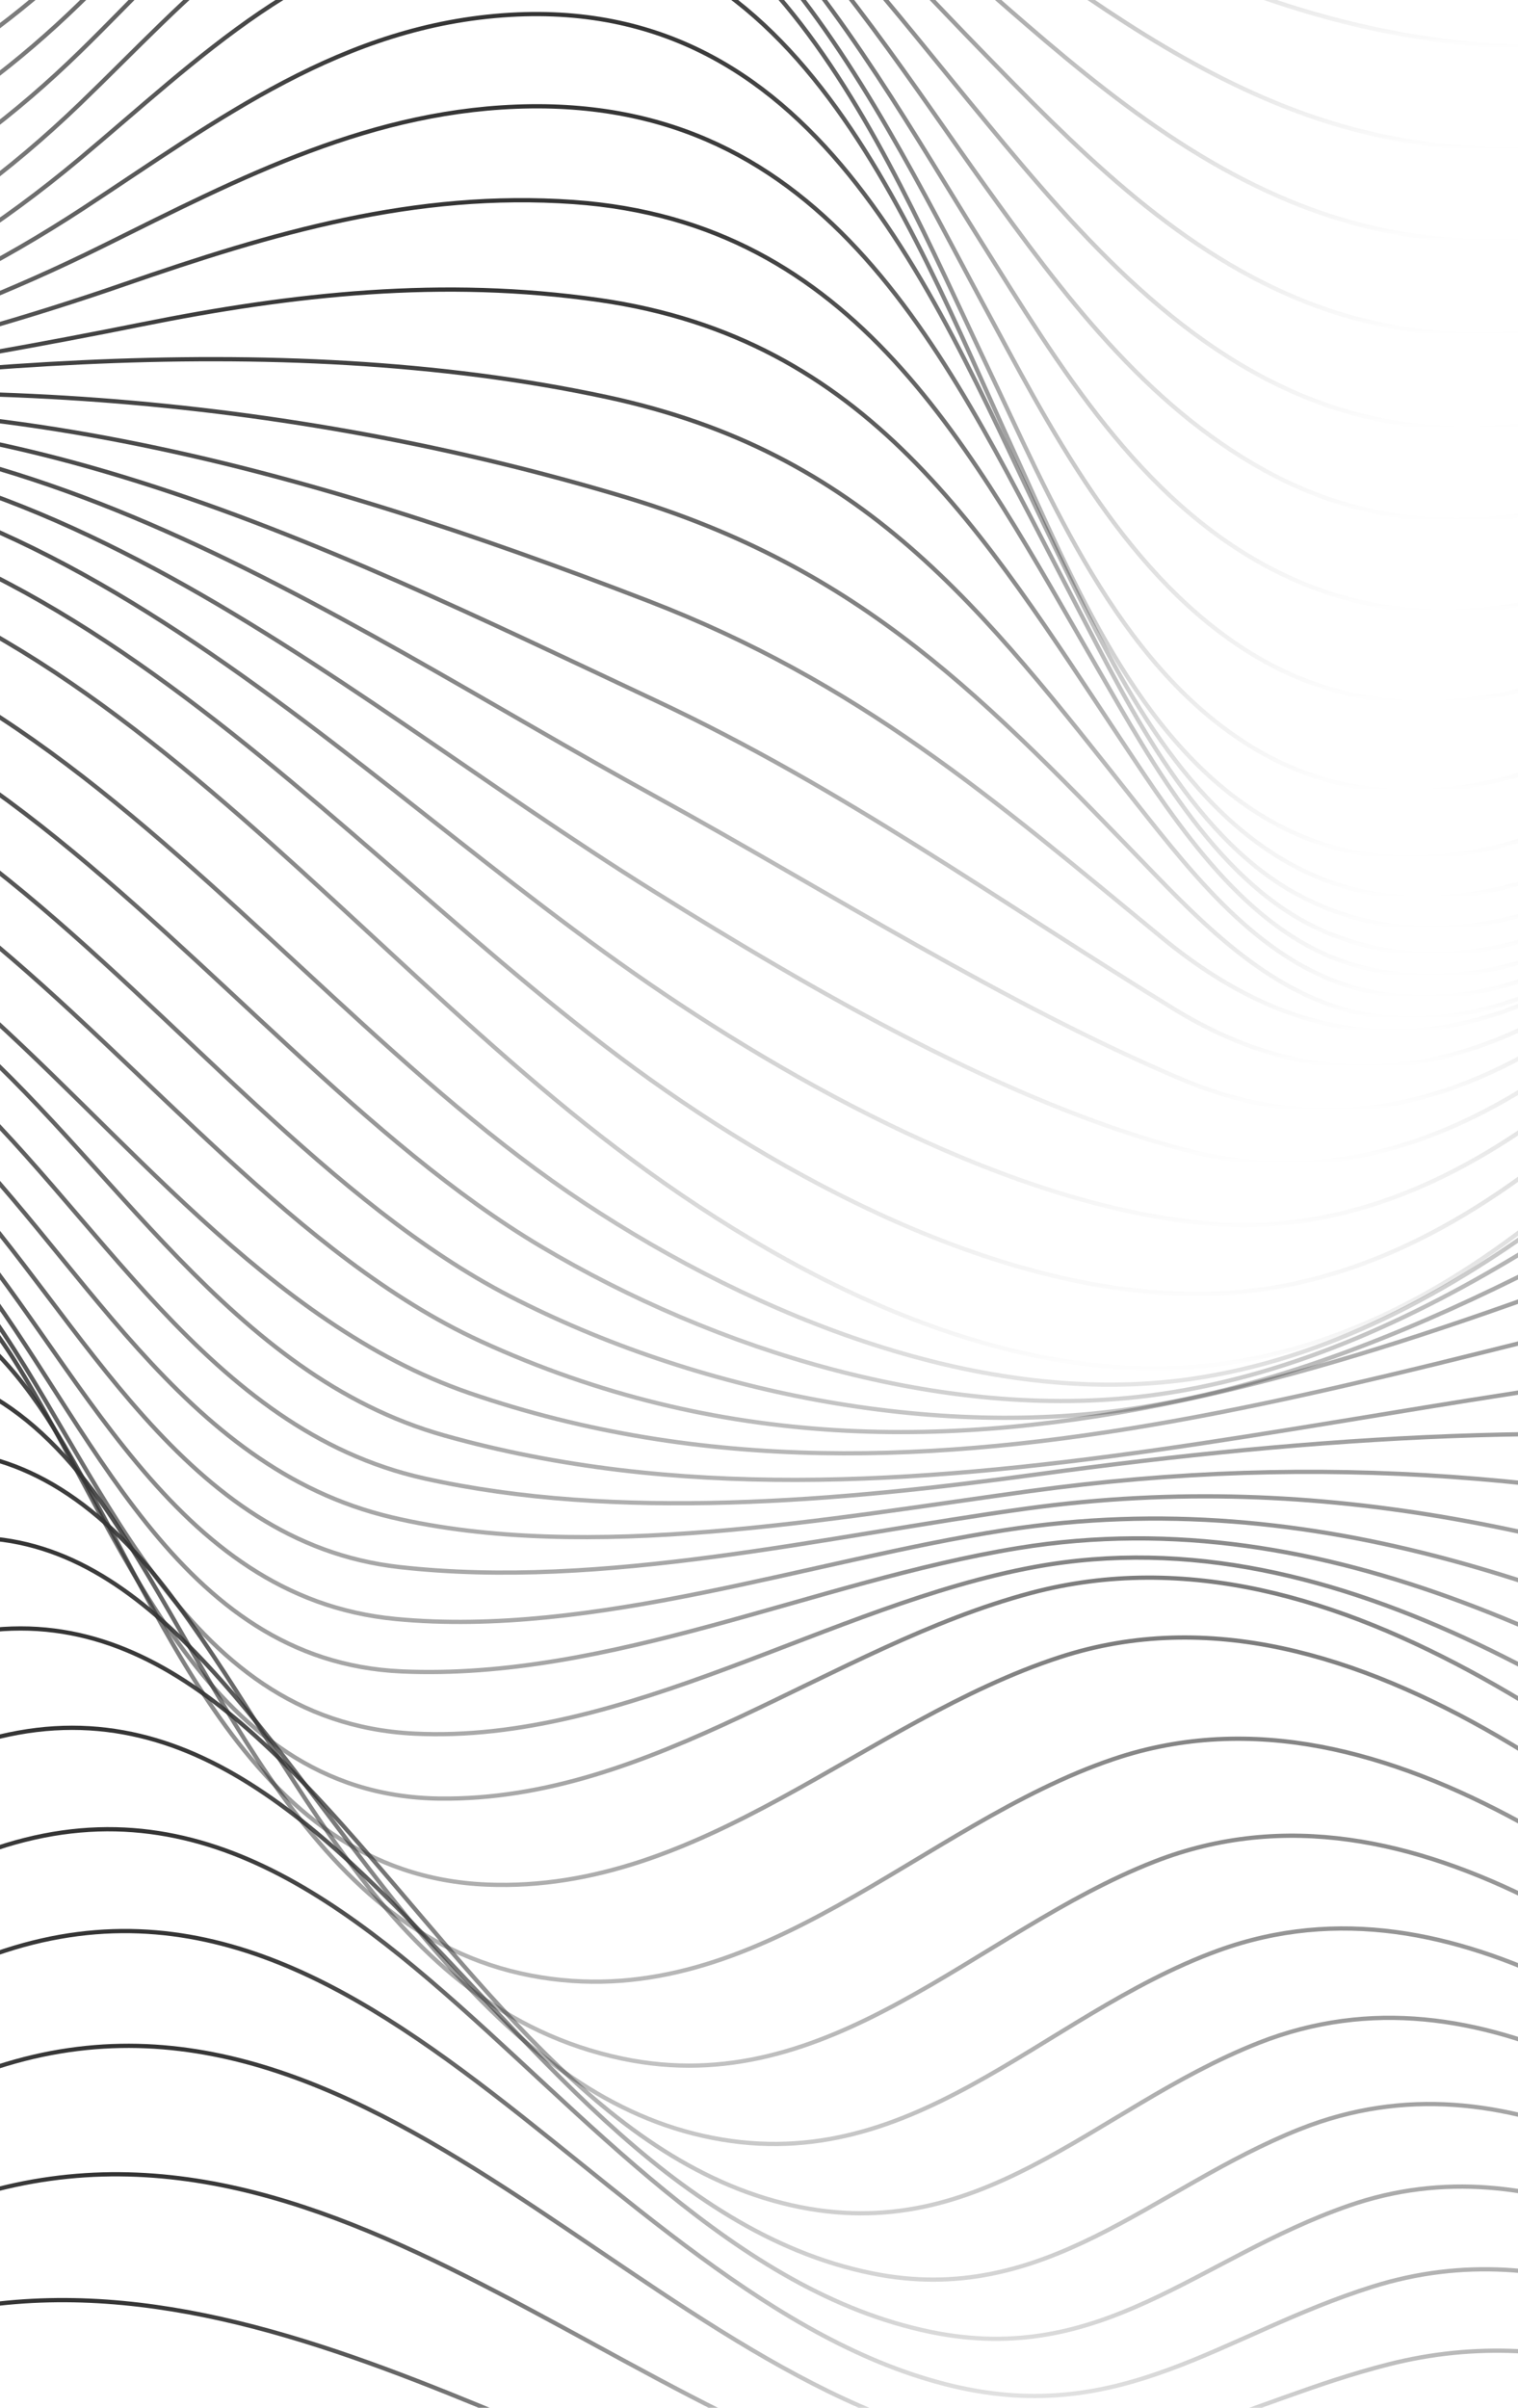 <svg width="357" height="566" viewBox="0 0 357 566" fill="none" xmlns="http://www.w3.org/2000/svg">
<g clip-path="url(#clip0_172_7640)">
<path d="M-661.516 601.531C-547.779 585.046 -430.843 587.072 -317.019 602.353C-272.232 608.357 -227.415 611.66 -182.526 604.702C-159.171 601.076 -136.388 594.984 -114.105 587.131C-83.806 576.459 -55.871 556.848 -25.823 547.042C58.511 519.518 138.543 589.744 218.517 602.294C255.215 608.049 288.699 596.115 324.854 591.99C365.12 587.395 401.789 595.263 439.457 609.487" stroke="url(#paint0_linear_172_7640)" stroke-miterlimit="10"/>
<path d="M-661.516 582.683C-550.172 563.174 -436.421 569.281 -325.474 589.025C-277.325 597.597 -229.103 603.249 -180.661 593.414C-119.154 580.922 -73.795 543.945 -17.485 520.311C73.836 481.984 146.558 574.962 231.743 589.098C265.373 594.676 293.103 580.437 325.295 574.228C366.617 566.257 402.318 577.986 439.442 595.909" stroke="url(#paint1_linear_172_7640)" stroke-miterlimit="10"/>
<path d="M-661.516 563.028C-550.084 540.157 -440.781 553.692 -330.993 578.455C-282.698 589.347 -234.271 595.307 -185.55 583.255C-160.257 577.002 -136.359 566.8 -113.283 554.822C-78.742 536.899 -48.179 506.953 -13.521 490.938C79.635 447.884 146.103 556.451 228.968 574.477C266.68 582.683 291.767 564.657 326.543 555.805C367.88 545.295 403.918 562.25 439.442 582.316" stroke="url(#paint2_linear_172_7640)" stroke-miterlimit="10"/>
<path d="M-661.516 542.873C-552.286 516.935 -452.099 538.587 -346.26 567.402C-297.113 580.775 -247.996 588.863 -197.954 574.991C-171.472 567.652 -146.825 555.556 -123.162 541.772C-86.082 520.179 -54.095 485.756 -16.765 466.174C81.278 414.753 139.424 540.833 224.153 560.914C263.979 570.353 287.304 548.715 322.77 537.545C365.692 524.025 403.844 546.484 439.427 568.723" stroke="url(#paint3_linear_172_7640)" stroke-miterlimit="10"/>
<path d="M-661.516 522.498C-557.204 493.757 -468.613 522.146 -369.762 554.646C-320.733 570.764 -271.835 582.83 -220.736 569.619C-142.994 549.523 -92.32 488.369 -26.982 447.165C79.121 380.272 126.403 529.236 218.972 548.202C259.047 556.422 281.712 530.866 317.133 518.52C361.993 502.887 403.404 531.042 439.442 555.101" stroke="url(#paint4_linear_172_7640)" stroke-miterlimit="10"/>
<path d="M-661.516 502.226C-560.301 469.536 -482.588 506.278 -389.638 542.697C-339.449 562.352 -288.687 578.294 -235.21 562.044C-155.926 537.956 -104.255 472.34 -38.711 426.702C72.721 349.122 109.302 514.895 205.012 534.389C245.747 542.682 270.893 514.322 305.771 500.48C355.035 480.927 400.263 514.205 439.442 541.552" stroke="url(#paint5_linear_172_7640)" stroke-miterlimit="10"/>
<path d="M-661.516 482.321C-616.171 465.044 -571.912 461.066 -525.012 475.011C-481.707 487.885 -444.524 513.882 -403.657 532.275C-355.391 554 -305.803 573.053 -252.987 555.747C-169.094 528.252 -118.597 453.594 -50.132 404.067C60.727 323.859 92.978 494.828 183.991 517.889C230.069 529.559 256.771 495.723 295.951 480.252C348.899 459.334 398.369 498.38 439.442 527.959" stroke="url(#paint6_linear_172_7640)" stroke-miterlimit="10"/>
<path d="M-661.516 463.106C-620.707 444.625 -580.045 438.871 -536.946 453.315C-494.493 467.54 -460.011 497.485 -420.905 518.212C-375.413 542.33 -328.601 566.536 -276.254 551.093C-188.485 525.229 -133.394 441.381 -65.281 387.127C50.863 294.604 70.137 480.663 165.289 502.08C214.113 513.074 244.514 473.837 286.438 458.541C342.837 437.976 396.93 482.909 439.427 514.351" stroke="url(#paint7_linear_172_7640)" stroke-miterlimit="10"/>
<path d="M-661.516 444.86C-567.2 394.217 -510.552 454.123 -433.735 502.535C-390.108 530.029 -343.133 561.839 -289.671 544.135C-203.092 515.467 -146.135 429.271 -80.504 371.949C-38.139 334.957 2.421 326.37 38.708 373.167C70.181 413.74 90.394 472.178 146.397 483.936C195.162 494.167 229.6 454.005 271.436 437.638C333.002 413.535 393.951 466.233 439.442 500.773" stroke="url(#paint8_linear_172_7640)" stroke-miterlimit="10"/>
<path d="M-661.516 427.891C-570.165 370.481 -513.239 430.093 -441.192 484.2C-402.761 513.06 -359.251 553.031 -307.33 539.482C-275.725 531.233 -247.702 507.79 -223.569 487.092C-177.182 447.326 -138.678 400.412 -94.64 358.4C-52.422 318.12 -10.806 302.266 25.394 355.405C52.375 395.01 73.073 456.192 127.313 464.839C178.882 473.059 216.623 428.816 261.85 413.52C327.086 391.443 392.85 450.776 439.442 487.151" stroke="url(#paint9_linear_172_7640)" stroke-miterlimit="10"/>
<path d="M-661.516 412.507C-625.903 386.892 -586.606 370.818 -543.214 386.422C-504.578 400.323 -474.544 432.618 -444.847 459.525C-411.378 489.852 -369.101 543.695 -317.723 533.111C-288.805 527.152 -263.365 505.015 -241.757 486.167C-194.064 444.552 -152.257 396.345 -109.378 349.974C-69.244 306.553 -24.766 275.315 12.667 335.75C37.871 376.426 57.439 440.765 114.601 443.025C165.333 445.036 203.455 404.522 249.182 389.578C319.32 366.664 390.472 434.012 439.457 473.573" stroke="url(#paint10_linear_172_7640)" stroke-miterlimit="10"/>
<path d="M-661.516 398.386C-624.964 369.908 -584.243 351.001 -538.076 367.413C-499.117 381.255 -466.852 412.815 -438.051 441.19C-408.105 470.71 -367.912 528.693 -318.883 518.799C-291.447 513.265 -267.314 491.085 -247.086 473.088C-200.831 431.913 -159.523 384.969 -117.731 339.419C-79.461 297.716 -34.513 259.697 3.448 319.852C28.286 359.207 47.149 422.019 103.239 422.797C153.531 423.487 195.47 386.98 242.429 374.473C315.518 354.994 386.948 418.848 439.442 459.642" stroke="url(#paint11_linear_172_7640)" stroke-miterlimit="10"/>
<path d="M-661.516 382.65C-621.191 350.928 -578.166 333.871 -528.872 355.89C-488.107 374.107 -452.407 408.573 -420.861 439.091C-392.559 466.483 -357.49 512.707 -312.864 498.307C-285.634 489.514 -261.956 466.028 -241.64 447.15C-200.919 409.322 -163.075 368.352 -124.659 328.219C-88.049 289.951 -43.629 252.724 -4.273 306.083C23.721 344.044 41.541 404.757 97.426 407.531C147.204 409.997 195.338 377.16 243.325 368.352C315.9 355.024 383.396 405.05 439.457 443.598" stroke="url(#paint12_linear_172_7640)" stroke-miterlimit="10"/>
<path d="M-661.516 365.167C-618.153 332.08 -573.967 317.533 -523.309 343.662C-484.496 363.67 -448.678 395.89 -416.751 425.293C-386.995 452.699 -350.458 499.922 -305.495 479.019C-282.023 468.112 -262.705 447.341 -244.267 429.77C-205.484 392.778 -168.8 353.556 -130.927 315.654C-91.748 276.446 -47.357 246.045 -6.71 298.171C21.269 334.062 41.424 390.562 94.475 392.911C143.284 395.083 191.771 371.699 239.405 363.919C312.935 351.912 378.214 389.402 439.457 425.528" stroke="url(#paint13_linear_172_7640)" stroke-miterlimit="10"/>
<path d="M-661.516 346.26C-611.503 310.179 -563.795 302.017 -510.538 335.588C-472.268 359.706 -436.891 392.382 -402.644 421.843C-374.048 446.445 -341.886 485.066 -301.869 462.695C-280.437 450.717 -262.602 429.359 -245.53 412.082C-209.183 375.281 -173.791 337.585 -136.388 301.841C-97.635 264.805 -53.273 238.074 -12.024 284.872C18.773 319.808 40.103 375.53 93.022 380.58C139.659 385.028 190.479 366.796 236.352 359.691C309.661 348.344 374.163 374.253 439.427 405.887" stroke="url(#paint14_linear_172_7640)" stroke-miterlimit="10"/>
<path d="M-661.516 326.282C-607.334 289.833 -557.512 285.929 -503.213 324.065C-462.242 352.836 -425.426 389.197 -386.467 420.728C-359.677 442.394 -330.039 472.105 -296.555 447.209C-274.419 430.753 -256.348 405.96 -237.97 385.762C-206.893 351.633 -175.039 317.959 -140.851 286.927C-98.956 248.893 -53.523 230.926 -11.334 276.769C19.552 310.325 43.215 362.701 93.962 368.382C141.993 373.754 193.929 361.145 241.505 354.612C311.467 345.012 373.737 360.646 439.442 384.969" stroke="url(#paint15_linear_172_7640)" stroke-miterlimit="10"/>
<path d="M-661.516 305.54C-599.745 266.919 -547.236 271.029 -490.53 316.3C-447.504 350.649 -410.835 390.621 -365.989 423.032C-335.221 445.256 -313.04 457.807 -284.959 426.834C-237.236 374.195 -198.585 314.201 -142.671 268.813C-101.627 235.506 -56.473 223.087 -15.576 261.855C18.979 294.604 42.231 344.88 92.112 356.682C138.161 367.56 195.954 356.829 242.253 350.517C310.586 341.196 372.254 346.671 439.457 363.229" stroke="url(#paint16_linear_172_7640)" stroke-miterlimit="10"/>
<path d="M-661.516 284.387C-592.346 244.034 -536.021 257.143 -477.7 308.799C-435.922 345.805 -401.176 388.654 -353.761 419.054C-318.956 441.381 -300.636 445.33 -276.826 409.777C-239.1 353.453 -201.124 295.881 -146.165 254.339C-101.73 220.738 -56.708 213.193 -13.286 251.932C22.869 284.196 48.602 336.102 99.731 347.522C145.075 357.651 197.995 352.836 243.706 346.612C310.072 337.57 372.416 333.489 439.457 340.961" stroke="url(#paint17_linear_172_7640)" stroke-miterlimit="10"/>
<path d="M-661.516 263.161C-586.122 221.546 -527.14 242.052 -467.38 298.993C-425.089 339.287 -390.225 388.507 -338.157 417.072C-299.506 438.284 -285.942 427.26 -267.505 390.899C-238.175 333.078 -201.08 274.64 -146.752 236.973C-100.761 205.076 -54.242 204.092 -11.04 240.746C26.642 272.732 54.092 323.287 104.575 337.467C212.85 367.882 330.682 322.421 439.457 318.648" stroke="url(#paint18_linear_172_7640)" stroke-miterlimit="10"/>
<path d="M-661.516 242.185C-624.01 222.206 -588.75 210.345 -546.781 224.892C-512.064 236.929 -483.63 262.192 -458.161 287.925C-416.149 330.406 -380.228 387.567 -324.256 412.815C-282.272 431.752 -272.334 406.239 -258.169 370.642C-235.078 312.571 -200.214 253.076 -145.739 219.079C-27.012 144.964 15.838 294.927 110.3 327.441C220.616 365.416 331.578 317.503 439.457 296.615" stroke="url(#paint19_linear_172_7640)" stroke-miterlimit="10"/>
<path d="M-661.516 221.795C-622.395 201.097 -586.342 189.56 -543.61 205.281C-507.763 218.463 -478.786 245.399 -452.818 272.688C-411.98 315.595 -369.747 389.872 -308.827 406.958C-266.184 418.922 -259.461 379.024 -248.656 346.906C-229.749 290.685 -197.161 228.694 -142.642 198.954C-29.463 137.214 27.537 276.035 112.986 315.272C225.093 366.752 333.647 313.966 439.442 275.242" stroke="url(#paint20_linear_172_7640)" stroke-miterlimit="10"/>
<path d="M-661.516 202.345C-622.013 180.855 -586.43 169.185 -542.95 184.407C-506.897 197.031 -477.435 225.201 -451.805 252.651C-410.218 297.202 -365.637 381.828 -300.974 394.452C-257.024 403.039 -250.858 359.134 -241.258 326.164C-224.773 269.605 -195.091 206.998 -138.12 180.693C-24.78 128.362 36.345 261.634 119.944 304.733C163.469 327.162 219.823 338.656 268.309 330.847C329.772 320.953 385.98 284.534 439.457 254.985" stroke="url(#paint21_linear_172_7640)" stroke-miterlimit="10"/>
<path d="M-661.516 184.143C-619.444 159.82 -578.782 145.801 -532.204 166.822C-497.253 182.602 -469.523 211.608 -444.465 239.762C-406.915 281.95 -359.589 370.833 -296.423 377.497C-248.877 382.518 -242.873 330.597 -232.685 295.543C-216.934 241.362 -188.574 183.277 -131.485 162.374C-18.997 121.169 46.048 244.724 127.21 293.004C168.225 317.401 221.834 334.106 269.806 328.131C334.073 320.116 389.693 273.613 439.427 236.107" stroke="url(#paint22_linear_172_7640)" stroke-miterlimit="10"/>
<path d="M-661.516 167.541C-621.793 142.234 -582.687 124.619 -535.757 143.57C-498.148 158.763 -468.202 191.013 -442.366 221.149C-405.433 264.233 -358.987 352.689 -293.37 354.245C-246.587 355.346 -237.926 302.677 -226.887 267.506C-209.815 213.164 -182.819 160.451 -122.942 145.082C-8.281 115.635 55.384 228.606 137.427 282.802C177.59 309.342 231.156 331.228 280.082 324.168C344.07 314.92 395.477 261.737 439.442 219.079" stroke="url(#paint23_linear_172_7640)" stroke-miterlimit="10"/>
<path d="M-661.516 152.876C-625.052 126.439 -587.179 104.288 -540.807 119.819C-504.666 131.914 -476.202 161.537 -451.879 189.633C-412.039 235.638 -371.964 317.474 -303.381 322.7C-251.24 326.663 -237.691 275.991 -222.689 235.902C-202.225 181.207 -173.703 134.894 -111.037 126.424C0.057 111.408 64.074 206.925 141.259 267.051C179.954 297.187 232.345 326.047 282.974 321.115C350.132 314.568 399.558 252.122 439.442 204.254" stroke="url(#paint24_linear_172_7640)" stroke-miterlimit="10"/>
<path d="M-661.516 141.309C-625.228 115.987 -587.81 95.143 -542.363 109.94C-506.971 121.463 -478.801 149.779 -454.77 177.024C-416.061 220.885 -375.09 305.085 -308.475 307.389C-256.965 309.166 -239.335 263.543 -220.868 223.439C-197.19 172.047 -165.145 125 -104.372 116.795C2.832 102.321 69.799 191.556 145.883 248.629C183.212 276.622 235.868 305.099 283.811 304.16C350.837 302.839 400.483 239.087 439.442 192.554" stroke="url(#paint25_linear_172_7640)" stroke-miterlimit="10"/>
<path d="M-661.516 133.397C-625.801 108.956 -588.926 88.684 -544.374 102.16C-509.95 112.567 -482.192 139.078 -458.543 165.031C-420.45 206.852 -379.656 290.171 -315.198 290.567C-264.657 290.875 -243.137 250.654 -221.074 211.476C-194.122 163.621 -158.745 117.705 -100.13 109.661C3.199 95.495 72.999 175.526 149.127 228.797C186.09 254.662 238.172 283.521 283.913 287.602C350.602 293.547 401.055 229.164 439.427 184.304" stroke="url(#paint26_linear_172_7640)" stroke-miterlimit="10"/>
<path d="M-661.516 128.494C-627.254 105.081 -590.629 84.838 -547.838 95.701C-511.36 104.949 -482.382 132.531 -457.545 159.232C-419.789 199.82 -381.931 275.213 -318.854 272.409C-271.131 270.295 -246.807 234.067 -221.881 198.411C-191.275 154.608 -154.326 113.536 -98.28 105.58C3.492 91.121 74.79 160.304 153.971 209.655C190.552 232.467 236.969 259.521 279.113 270.427C347.431 288.101 399.455 224.085 439.442 178.873" stroke="url(#paint27_linear_172_7640)" stroke-miterlimit="10"/>
<path d="M-661.516 125.969C-628.193 102.908 -592.346 82.225 -550.26 90.783C-515.22 97.917 -486.742 122.461 -462.33 147.107C-424.046 185.743 -388.405 255.132 -327.294 252.416C-280.937 250.361 -253.06 219.857 -224.7 186.991C-190.717 147.621 -151.493 110.219 -97.605 102.38C-0.134 88.2 74.555 143.511 154.661 187.519C194.413 209.362 236.22 236.063 277.954 253.737C345.141 282.2 397.958 220.606 439.427 175.673" stroke="url(#paint28_linear_172_7640)" stroke-miterlimit="10"/>
<path d="M-661.516 125.191C-591.407 75.488 -530.766 75.737 -467.101 134.674C-428.01 170.858 -394.79 232.966 -335.823 230.852C-290.977 229.237 -259.798 204.518 -228.193 175.497C-190.952 141.309 -149.923 108.237 -98.177 100.545C-5.301 86.732 73.337 126.733 154.162 164.678C198.655 185.567 234.649 211.769 276.089 237.179C341.53 277.297 394.949 220.019 439.457 174.146" stroke="url(#paint29_linear_172_7640)" stroke-miterlimit="10"/>
<path d="M-661.516 125.529C-596.266 77.734 -536.212 68.456 -471.593 121.654C-431.474 154.682 -400.574 208.789 -343.999 207.674C-249.801 205.824 -191.788 113.565 -99.719 99.65C-11.525 86.321 71.326 109.954 152.444 141.265C202.032 160.407 233.255 187.519 273.476 220.591C336.569 272.468 390.193 221.722 439.442 173.618" stroke="url(#paint30_linear_172_7640)" stroke-miterlimit="10"/>
<path d="M-661.516 126.351C-601.844 80.875 -542.26 61.616 -477.083 106.666C-436.788 134.513 -407.238 181.046 -355.17 182.837C-261.545 186.081 -191.876 112.743 -102.024 98.725C-20.039 85.939 67.583 93.029 146.675 116.751C202.986 133.647 231.743 164.37 271.436 205.384C286.262 220.709 302.938 236.665 325.207 239.072C369.509 243.843 410.949 199.938 439.442 173.574" stroke="url(#paint31_linear_172_7640)" stroke-miterlimit="10"/>
<path d="M-661.516 127.026C-605.998 83.018 -546.693 55.054 -480.063 91.899C-438.843 114.696 -410.174 153.39 -361.013 156.253C-269.545 161.581 -192.493 112.567 -104.504 98.901C-25.573 86.644 63.869 76.427 142.697 93.338C203.338 106.343 230.612 142.616 267.37 188.972C281.447 206.734 297.389 227.168 320.656 232.746C365.604 243.52 409.951 199.233 439.427 173.412" stroke="url(#paint32_linear_172_7640)" stroke-miterlimit="10"/>
<path d="M-661.516 126.909C-607.334 82.284 -547.119 47.744 -477.362 77.513C-439.328 93.749 -411.026 123.503 -368.705 127.643C-277.751 136.553 -195.047 112.376 -106.237 99.341C-59.438 92.471 -13.33 85.66 33.071 76.31C69.139 69.043 104.193 65.271 140.862 70.526C204.219 79.598 230.979 124.868 263.832 174.19C276.985 193.934 292.795 218.448 316.693 226.302C362.493 241.362 408.175 198.499 439.442 172.473" stroke="url(#paint33_linear_172_7640)" stroke-miterlimit="10"/>
<path d="M-661.516 125.382C-609.33 81.022 -549.086 39.92 -477.758 58.929C-439.944 69.014 -409.426 92.471 -370.129 97.433C-280.481 108.736 -197.425 111.305 -107.851 98.828C-60.422 92.222 -15.958 82.49 29.284 66.812C64.118 54.746 97.543 44.852 134.888 47.494C201.386 52.192 228.396 105.668 258.415 157.603C271.201 179.725 286.644 208.188 311.423 218.947C358.103 239.219 406.208 196.62 439.471 170.242" stroke="url(#paint34_linear_172_7640)" stroke-miterlimit="10"/>
<path d="M-661.516 121.815C-610.064 77.044 -550.055 31.318 -477.876 38.246C-439.122 41.96 -403.657 60.28 -365.182 65.946C-277.237 78.908 -199.877 108.486 -109.539 97.462C-61.743 91.62 -18.791 79.143 24.278 57.799C56.72 41.725 87.635 25.461 124.803 24.991C197.055 24.11 224.344 87.216 253.439 142.88C266.005 166.924 281.11 198.206 306.711 211.094C354.213 235.021 404.3 192.877 439.442 166.058" stroke="url(#paint35_linear_172_7640)" stroke-miterlimit="10"/>
<path d="M-661.516 115.576C-609.007 69.352 -548.836 20.646 -475.953 15.831C-436.656 13.233 -395.289 24.918 -357.049 32.845C-271.043 50.665 -199.436 104.875 -108.101 95.011C-61.141 89.947 -19.672 74.666 19.698 48.889C51.465 28.088 80.574 5.791 120.018 3.486C193.84 -0.815 220.88 72.478 247.817 128.098C260.617 154.506 275.311 186.448 301.705 202.081C349.105 230.148 403.756 185.802 439.442 159.379" stroke="url(#paint36_linear_172_7640)" stroke-miterlimit="10"/>
<path d="M-661.516 106.006C-571.663 27.09 -476.966 -33.755 -354.642 -4.191C-267.564 16.859 -200.493 98.725 -106.016 91.004C-58.147 87.084 -17.822 67.869 18.597 37.439C47.12 13.615 72.529 -12.514 111.445 -16.727C185.664 -24.756 212.865 50.313 238.304 105.859C252.191 136.171 267.223 174.088 297.36 192.143C345.949 221.252 402.376 176.525 439.427 149.574" stroke="url(#paint37_linear_172_7640)" stroke-miterlimit="10"/>
<path d="M-661.516 93C-575.054 19.134 -463.828 -62.57 -342.869 -28.691C-257.963 -4.91 -193.814 85.646 -100.497 80.86C-53.831 78.467 -14.182 56.111 18.759 24.433C44.888 -0.683 68.243 -29.014 106.674 -33.27C177.869 -41.183 206.846 32.918 231.933 85.602C246.951 117.118 262.687 155.695 293.572 175.086C343.028 206.132 400.145 163.739 439.427 136.377" stroke="url(#paint38_linear_172_7640)" stroke-miterlimit="10"/>
<path d="M-661.516 79.407C-574.745 8.683 -460.833 -69.411 -341.783 -40.082C-254.279 -18.533 -184.962 71.333 -90.221 65.183C-47.284 62.394 -11.305 41.535 18.847 12.117C42.907 -11.354 64.001 -38.1 99.129 -43.84C169.194 -55.289 203.808 20.675 230.994 71.055C246.613 99.972 263.553 133.485 291.899 152.142C341.472 184.774 397.253 148.649 439.442 121.492" stroke="url(#paint39_linear_172_7640)" stroke-miterlimit="10"/>
<path d="M-661.516 65.814C-573.101 -2.415 -453.64 -77.866 -335.471 -47.803C-249.552 -25.946 -176.008 56.082 -83.293 51.047C-43.761 48.904 -9.147 27.839 18.495 1.035C40.646 -20.441 60.36 -46.027 92.185 -52.764C161.149 -67.356 200.813 9.196 230.847 56.992C248.903 85.719 267.781 117.338 298.784 133.588C347.842 159.291 396.637 130.916 439.442 105.507" stroke="url(#paint40_linear_172_7640)" stroke-miterlimit="10"/>
<path d="M-661.516 52.221C-570.268 -13.879 -447.9 -83.297 -329.848 -54.056C-244.752 -32.977 -168.081 42.973 -76.79 36.734C-40.018 34.224 -8.589 15.743 17.687 -8.962C39.78 -29.733 59.626 -55.054 91.187 -60.882C156.76 -73.007 199.477 -1.123 231.478 43.414C249.842 68.97 269.307 95.04 297.301 110.527C346.007 137.448 395.096 112.802 439.442 88.611" stroke="url(#paint41_linear_172_7640)" stroke-miterlimit="10"/>
<path d="M-661.516 38.628C-569.637 -23.245 -451.086 -82.974 -335.882 -61.264C-246.719 -44.456 -166.143 30.055 -72.503 23.494C-36.994 20.998 -6.754 2.884 19.111 -20.397C40.264 -39.45 59.48 -61.41 88.794 -66.945C149.479 -78.409 194.662 -16.492 228.014 23.964C249.842 50.46 273.697 79.539 306.358 93.088C352.54 112.244 398.002 91.781 439.457 71.025" stroke="url(#paint42_linear_172_7640)" stroke-miterlimit="10"/>
<path d="M-661.516 25.035C-567.347 -33.182 -446.344 -86.6 -332.212 -64.772C-245.207 -48.126 -160.668 17.989 -69.67 11.281C-3.583 6.407 25.262 -58.372 84.831 -71.495C144.723 -84.677 193.488 -26.342 230.304 11.413C252.441 34.122 275.546 57.975 305.433 70.306C351.703 89.389 396.607 72.464 439.427 52.94" stroke="url(#paint43_linear_172_7640)" stroke-miterlimit="10"/>
<path d="M-661.516 11.442C-564.866 -42.592 -446.154 -86.453 -333.093 -68.266C-245.383 -54.159 -159.288 5.776 -68.466 -1.02C-6.079 -5.688 27.273 -63.891 84.86 -75.18C141.009 -86.174 189.319 -39.861 227.882 -6.026C251.692 14.877 276.192 36.808 306.182 48.419C352.114 66.21 396.05 52.559 439.457 34.606" stroke="url(#paint44_linear_172_7640)" stroke-miterlimit="10"/>
<path d="M-661.516 -2.151C-563.413 -50.768 -446.022 -86.673 -335.001 -70.849C-247.233 -58.343 -159.097 -6.496 -69.024 -13.028C-9.161 -17.373 29.563 -67.869 86.093 -78.145C141.861 -88.288 192.651 -46.438 234.356 -15.861C257.006 0.741 280.611 17.534 307.327 26.988C353.377 43.282 395.404 32.536 439.442 16.213" stroke="url(#paint45_linear_172_7640)" stroke-miterlimit="10"/>
<path d="M-661.516 -15.743C-562.371 -58.137 -446.623 -86.527 -337.79 -73.081C-249.875 -62.218 -160.917 -18.87 -71.329 -24.801C-12.538 -28.691 32.411 -70.923 89.132 -80.126C141.479 -88.611 190.831 -57.021 233.666 -31.303C303.29 10.503 360.746 23.699 439.442 -2.063" stroke="url(#paint46_linear_172_7640)" stroke-miterlimit="10"/>
<path d="M-661.516 -29.337C-561.784 -64.757 -451.996 -84.266 -345.79 -75.297C-256.04 -67.708 -166.789 -32.272 -76.114 -36.823C-15.297 -39.876 36.815 -75.899 96.677 -82.005C146.132 -87.055 192.813 -64.581 236.323 -44.03C306.109 -11.046 363.638 1.402 439.442 -19.956" stroke="url(#paint47_linear_172_7640)" stroke-miterlimit="10"/>
</g>
<defs>
<linearGradient id="paint0_linear_172_7640" x1="-111.029" y1="540.701" x2="-111.029" y2="609.487" gradientUnits="userSpaceOnUse">
<stop stop-color="#333333"/>
<stop offset="1" stop-color="#333333" stop-opacity="0"/>
</linearGradient>
<linearGradient id="paint1_linear_172_7640" x1="-111.037" y1="511.115" x2="-111.037" y2="598.607" gradientUnits="userSpaceOnUse">
<stop stop-color="#333333"/>
<stop offset="1" stop-color="#333333" stop-opacity="0"/>
</linearGradient>
<linearGradient id="paint2_linear_172_7640" x1="-111.037" y1="480.921" x2="-111.037" y2="589.913" gradientUnits="userSpaceOnUse">
<stop stop-color="#333333"/>
<stop offset="1" stop-color="#333333" stop-opacity="0"/>
</linearGradient>
<linearGradient id="paint3_linear_172_7640" x1="-111.044" y1="453.943" x2="-111.044" y2="582.215" gradientUnits="userSpaceOnUse">
<stop stop-color="#333333"/>
<stop offset="1" stop-color="#333333" stop-opacity="0"/>
</linearGradient>
<linearGradient id="paint4_linear_172_7640" x1="-111.037" y1="430.006" x2="-111.037" y2="575.257" gradientUnits="userSpaceOnUse">
<stop stop-color="#333333"/>
<stop offset="1" stop-color="#333333" stop-opacity="0"/>
</linearGradient>
<linearGradient id="paint5_linear_172_7640" x1="-111.037" y1="406.161" x2="-111.037" y2="568.754" gradientUnits="userSpaceOnUse">
<stop stop-color="#333333"/>
<stop offset="1" stop-color="#333333" stop-opacity="0"/>
</linearGradient>
<linearGradient id="paint6_linear_172_7640" x1="-111.037" y1="382.811" x2="-111.037" y2="562.477" gradientUnits="userSpaceOnUse">
<stop stop-color="#333333"/>
<stop offset="1" stop-color="#333333" stop-opacity="0"/>
</linearGradient>
<linearGradient id="paint7_linear_172_7640" x1="-111.044" y1="361.492" x2="-111.044" y2="555.952" gradientUnits="userSpaceOnUse">
<stop stop-color="#333333"/>
<stop offset="1" stop-color="#333333" stop-opacity="0"/>
</linearGradient>
<linearGradient id="paint8_linear_172_7640" x1="-111.037" y1="341.076" x2="-111.037" y2="549.246" gradientUnits="userSpaceOnUse">
<stop stop-color="#333333"/>
<stop offset="1" stop-color="#333333" stop-opacity="0"/>
</linearGradient>
<linearGradient id="paint9_linear_172_7640" x1="-111.037" y1="321.52" x2="-111.037" y2="542.204" gradientUnits="userSpaceOnUse">
<stop stop-color="#333333"/>
<stop offset="1" stop-color="#333333" stop-opacity="0"/>
</linearGradient>
<linearGradient id="paint10_linear_172_7640" x1="-111.029" y1="302.143" x2="-111.029" y2="534.469" gradientUnits="userSpaceOnUse">
<stop stop-color="#333333"/>
<stop offset="1" stop-color="#333333" stop-opacity="0"/>
</linearGradient>
<linearGradient id="paint11_linear_172_7640" x1="-111.037" y1="288.611" x2="-111.037" y2="519.921" gradientUnits="userSpaceOnUse">
<stop stop-color="#333333"/>
<stop offset="1" stop-color="#333333" stop-opacity="0"/>
</linearGradient>
<linearGradient id="paint12_linear_172_7640" x1="-111.029" y1="279.497" x2="-111.029" y2="501.024" gradientUnits="userSpaceOnUse">
<stop stop-color="#333333"/>
<stop offset="1" stop-color="#333333" stop-opacity="0"/>
</linearGradient>
<linearGradient id="paint13_linear_172_7640" x1="-111.029" y1="270.453" x2="-111.029" y2="484.206" gradientUnits="userSpaceOnUse">
<stop stop-color="#333333"/>
<stop offset="1" stop-color="#333333" stop-opacity="0"/>
</linearGradient>
<linearGradient id="paint14_linear_172_7640" x1="-111.044" y1="259.906" x2="-111.044" y2="469.415" gradientUnits="userSpaceOnUse">
<stop stop-color="#333333"/>
<stop offset="1" stop-color="#333333" stop-opacity="0"/>
</linearGradient>
<linearGradient id="paint15_linear_172_7640" x1="-111.037" y1="249.534" x2="-111.037" y2="456.665" gradientUnits="userSpaceOnUse">
<stop stop-color="#333333"/>
<stop offset="1" stop-color="#333333" stop-opacity="0"/>
</linearGradient>
<linearGradient id="paint16_linear_172_7640" x1="-111.029" y1="237.826" x2="-111.029" y2="445.339" gradientUnits="userSpaceOnUse">
<stop stop-color="#333333"/>
<stop offset="1" stop-color="#333333" stop-opacity="0"/>
</linearGradient>
<linearGradient id="paint17_linear_172_7640" x1="-111.029" y1="225.88" x2="-111.029" y2="436.167" gradientUnits="userSpaceOnUse">
<stop stop-color="#333333"/>
<stop offset="1" stop-color="#333333" stop-opacity="0"/>
</linearGradient>
<linearGradient id="paint18_linear_172_7640" x1="-111.029" y1="213.142" x2="-111.029" y2="427.8" gradientUnits="userSpaceOnUse">
<stop stop-color="#333333"/>
<stop offset="1" stop-color="#333333" stop-opacity="0"/>
</linearGradient>
<linearGradient id="paint19_linear_172_7640" x1="-111.029" y1="198.751" x2="-111.029" y2="419.247" gradientUnits="userSpaceOnUse">
<stop stop-color="#333333"/>
<stop offset="1" stop-color="#333333" stop-opacity="0"/>
</linearGradient>
<linearGradient id="paint20_linear_172_7640" x1="-111.037" y1="183.356" x2="-111.037" y2="409.13" gradientUnits="userSpaceOnUse">
<stop stop-color="#333333"/>
<stop offset="1" stop-color="#333333" stop-opacity="0"/>
</linearGradient>
<linearGradient id="paint21_linear_172_7640" x1="-111.029" y1="168.699" x2="-111.029" y2="395.543" gradientUnits="userSpaceOnUse">
<stop stop-color="#333333"/>
<stop offset="1" stop-color="#333333" stop-opacity="0"/>
</linearGradient>
<linearGradient id="paint22_linear_172_7640" x1="-111.044" y1="154.097" x2="-111.044" y2="377.836" gradientUnits="userSpaceOnUse">
<stop stop-color="#333333"/>
<stop offset="1" stop-color="#333333" stop-opacity="0"/>
</linearGradient>
<linearGradient id="paint23_linear_172_7640" x1="-111.037" y1="135.603" x2="-111.037" y2="354.262" gradientUnits="userSpaceOnUse">
<stop stop-color="#333333"/>
<stop offset="1" stop-color="#333333" stop-opacity="0"/>
</linearGradient>
<linearGradient id="paint24_linear_172_7640" x1="-111.037" y1="114.676" x2="-111.037" y2="322.919" gradientUnits="userSpaceOnUse">
<stop stop-color="#333333"/>
<stop offset="1" stop-color="#333333" stop-opacity="0"/>
</linearGradient>
<linearGradient id="paint25_linear_172_7640" x1="-111.037" y1="105.007" x2="-111.037" y2="307.44" gradientUnits="userSpaceOnUse">
<stop stop-color="#333333"/>
<stop offset="1" stop-color="#333333" stop-opacity="0"/>
</linearGradient>
<linearGradient id="paint26_linear_172_7640" x1="-111.044" y1="97.851" x2="-111.044" y2="290.569" gradientUnits="userSpaceOnUse">
<stop stop-color="#333333"/>
<stop offset="1" stop-color="#333333" stop-opacity="0"/>
</linearGradient>
<linearGradient id="paint27_linear_172_7640" x1="-111.037" y1="92.686" x2="-111.037" y2="273.437" gradientUnits="userSpaceOnUse">
<stop stop-color="#333333"/>
<stop offset="1" stop-color="#333333" stop-opacity="0"/>
</linearGradient>
<linearGradient id="paint28_linear_172_7640" x1="-111.044" y1="88.811" x2="-111.044" y2="260.979" gradientUnits="userSpaceOnUse">
<stop stop-color="#333333"/>
<stop offset="1" stop-color="#333333" stop-opacity="0"/>
</linearGradient>
<linearGradient id="paint29_linear_172_7640" x1="-111.029" y1="89.111" x2="-111.029" y2="250.739" gradientUnits="userSpaceOnUse">
<stop stop-color="#333333"/>
<stop offset="1" stop-color="#333333" stop-opacity="0"/>
</linearGradient>
<linearGradient id="paint30_linear_172_7640" x1="-111.037" y1="85.559" x2="-111.037" y2="242.415" gradientUnits="userSpaceOnUse">
<stop stop-color="#333333"/>
<stop offset="1" stop-color="#333333" stop-opacity="0"/>
</linearGradient>
<linearGradient id="paint31_linear_172_7640" x1="-111.037" y1="81.035" x2="-111.037" y2="239.431" gradientUnits="userSpaceOnUse">
<stop stop-color="#333333"/>
<stop offset="1" stop-color="#333333" stop-opacity="0"/>
</linearGradient>
<linearGradient id="paint32_linear_172_7640" x1="-111.044" y1="74.837" x2="-111.044" y2="234.404" gradientUnits="userSpaceOnUse">
<stop stop-color="#333333"/>
<stop offset="1" stop-color="#333333" stop-opacity="0"/>
</linearGradient>
<linearGradient id="paint33_linear_172_7640" x1="-111.037" y1="66.382" x2="-111.037" y2="229.428" gradientUnits="userSpaceOnUse">
<stop stop-color="#333333"/>
<stop offset="1" stop-color="#333333" stop-opacity="0"/>
</linearGradient>
<linearGradient id="paint34_linear_172_7640" x1="-111.022" y1="47.064" x2="-111.022" y2="224.245" gradientUnits="userSpaceOnUse">
<stop stop-color="#333333"/>
<stop offset="1" stop-color="#333333" stop-opacity="0"/>
</linearGradient>
<linearGradient id="paint35_linear_172_7640" x1="-111.037" y1="24.982" x2="-111.037" y2="218.181" gradientUnits="userSpaceOnUse">
<stop stop-color="#333333"/>
<stop offset="1" stop-color="#333333" stop-opacity="0"/>
</linearGradient>
<linearGradient id="paint36_linear_172_7640" x1="-111.037" y1="3.305" x2="-111.037" y2="211.057" gradientUnits="userSpaceOnUse">
<stop stop-color="#333333"/>
<stop offset="1" stop-color="#333333" stop-opacity="0"/>
</linearGradient>
<linearGradient id="paint37_linear_172_7640" x1="-111.044" y1="-17.321" x2="-111.044" y2="201.625" gradientUnits="userSpaceOnUse">
<stop stop-color="#333333"/>
<stop offset="1" stop-color="#333333" stop-opacity="0"/>
</linearGradient>
<linearGradient id="paint38_linear_172_7640" x1="-111.044" y1="-36.581" x2="-111.044" y2="185.983" gradientUnits="userSpaceOnUse">
<stop stop-color="#333333"/>
<stop offset="1" stop-color="#333333" stop-opacity="0"/>
</linearGradient>
<linearGradient id="paint39_linear_172_7640" x1="-111.037" y1="-46.417" x2="-111.037" y2="165.088" gradientUnits="userSpaceOnUse">
<stop stop-color="#333333"/>
<stop offset="1" stop-color="#333333" stop-opacity="0"/>
</linearGradient>
<linearGradient id="paint40_linear_172_7640" x1="-111.037" y1="-54.597" x2="-111.037" y2="143.712" gradientUnits="userSpaceOnUse">
<stop stop-color="#333333"/>
<stop offset="1" stop-color="#333333" stop-opacity="0"/>
</linearGradient>
<linearGradient id="paint41_linear_172_7640" x1="-111.037" y1="-62.24" x2="-111.037" y2="122.247" gradientUnits="userSpaceOnUse">
<stop stop-color="#333333"/>
<stop offset="1" stop-color="#333333" stop-opacity="0"/>
</linearGradient>
<linearGradient id="paint42_linear_172_7640" x1="-111.029" y1="-68.337" x2="-111.029" y2="100.724" gradientUnits="userSpaceOnUse">
<stop stop-color="#333333"/>
<stop offset="1" stop-color="#333333" stop-opacity="0"/>
</linearGradient>
<linearGradient id="paint43_linear_172_7640" x1="-111.044" y1="-73.397" x2="-111.044" y2="78.667" gradientUnits="userSpaceOnUse">
<stop stop-color="#333333"/>
<stop offset="1" stop-color="#333333" stop-opacity="0"/>
</linearGradient>
<linearGradient id="paint44_linear_172_7640" x1="-111.029" y1="-76.829" x2="-111.029" y2="56.736" gradientUnits="userSpaceOnUse">
<stop stop-color="#333333"/>
<stop offset="1" stop-color="#333333" stop-opacity="0"/>
</linearGradient>
<linearGradient id="paint45_linear_172_7640" x1="-111.037" y1="-79.694" x2="-111.037" y2="35.079" gradientUnits="userSpaceOnUse">
<stop stop-color="#333333"/>
<stop offset="1" stop-color="#333333" stop-opacity="0"/>
</linearGradient>
<linearGradient id="paint46_linear_172_7640" x1="-111.037" y1="-81.534" x2="-111.037" y2="11.115" gradientUnits="userSpaceOnUse">
<stop stop-color="#333333"/>
<stop offset="1" stop-color="#333333" stop-opacity="0"/>
</linearGradient>
<linearGradient id="paint47_linear_172_7640" x1="-111.037" y1="-82.725" x2="-111.037" y2="-9.373" gradientUnits="userSpaceOnUse">
<stop stop-color="#333333"/>
<stop offset="1" stop-color="#333333" stop-opacity="0"/>
</linearGradient>
<clipPath id="clip0_172_7640">
<rect width="1102" height="736" fill="white" transform="translate(-662 -85)"/>
</clipPath>
</defs>
</svg>
